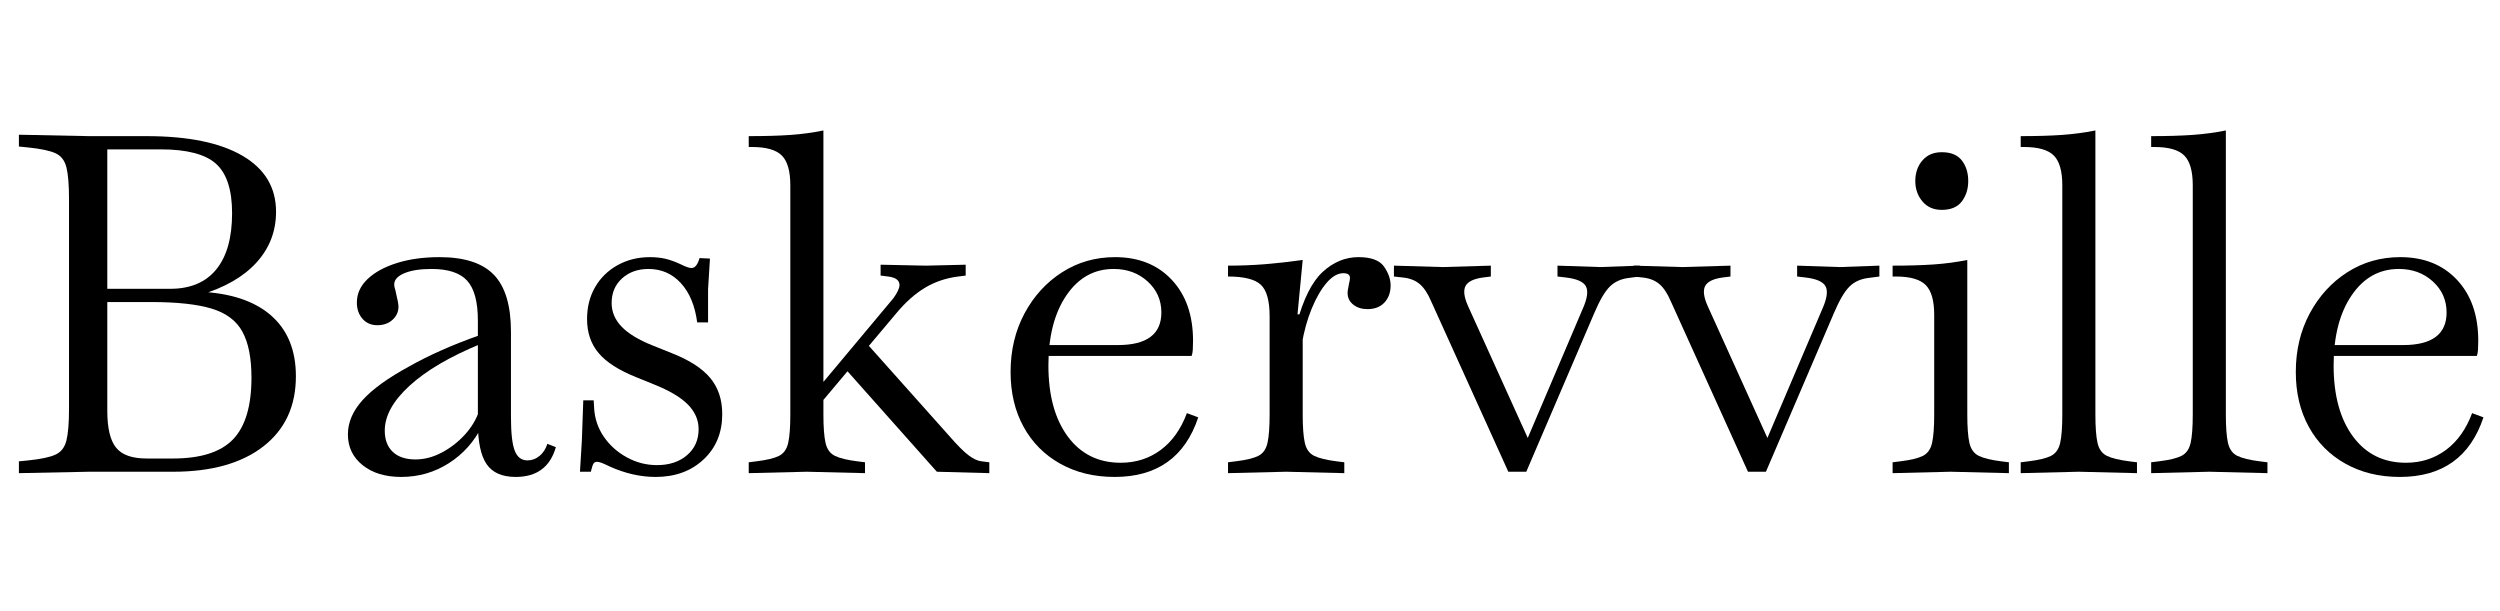 <svg width="74.046" height="18.102" viewBox="0 0 74.046 18.102" xmlns="http://www.w3.org/2000/svg"><path transform="translate(0 13.972) scale(.014 -.014)" d="m40-3v25l20 2q39 4 57 12t23.5 30 5.5 67v444q0 45-5.5 67t-23.5 30-57 12l-20 2v25l148-3h122q132 0 203-41.5t71-118.5q0-62-41.5-107.5t-119.5-68.5l-3 7q100-4 153-50t53-129q0-95-69-148.5t-191-53.5h-178zm270 31h56q88 0 127 40.5t39 130.5q0 62-19 97t-65 49-128 14h-99v28h139q64 0 97.5 41t33.5 119q0 74-34 104.5t-117 30.5h-113v-553q0-55 18.5-78t64.5-23z"/><path transform="translate(9.604 13.972) scale(.014 -.014)" d="m405-11q-43 0-61.5 27t-18.5 88v216q0 59-22.5 84t-75.5 25q-36 0-57.5-9t-21.5-24q0-4 1.5-8.5t2.5-10.5q5-20 5-28 0-16-12.5-27.5t-32.5-11.5q-19 0-31 13.5t-12 34.5q0 28 22.5 49.5t62 34 90.5 12.5q79 0 115-37.5t36-120.5v-180q0-51 8-71.5t27-20.5q14 0 25.5 9.5t16.5 25.5l18-7q-18-63-85-63zm-242 0q-51 0-82 25t-31 65q0 38 31 72.5t99 71.5q30 17 67 33.5t82 32.5l1-19q-97-40-149.5-88t-52.5-95q0-29 17-45t48-16q28 0 55.5 14.5t49 38 30.5 51.5l6-33q-25-50-70.5-79t-100.5-29z"/><path transform="translate(16.464 13.972) scale(.014 -.014)" d="m211-11q-48 0-97 22-10 5-16.5 7.5t-10.5 2.5q-5 0-7.5-4t-5.5-17h-23l4 66 3 85h22l1-17q2-33 20.5-60t48.5-43.5 64-16.5q39 0 63.5 21t24.5 55q0 29-22.5 52t-72.5 43l-37 15q-55 22-79.5 51t-24.5 72q0 38 17 67.5t47.5 46.5 68.5 17q18 0 33-3.5t34-12.5q14-7 21-7 11 0 17 21l22-1-4-65v-70h-23q-7 53-34.5 83t-68.5 30q-34 0-56-20t-22-52q0-28 21-50t66-40l40-16q56-22 81.5-52.5t25.5-76.5q0-59-39.5-96t-101.5-37z"/><path transform="translate(21.966 13.972) scale(.014 -.014)" d="m15-3v23l16 2q33 4 48 11.5t19.5 27.5 4.5 60v485q0 45-18 63t-63 18h-7v23q52 0 88 2.5t70 9.5v-601q0-40 4.5-60t20-27.5 47.5-11.5l16-2v-23l-123 3zm509 0-111 3-201 226 45 54 182-204q26-30 41.5-41.5t27.5-12.5l16-2zm-356 149v38l153 183q13 18 13 28 0 15-24 18l-16 2v23l96-2 84 2v-23l-16-2q-39-5-70.5-24t-60.5-54z"/><path transform="translate(29.302 13.972) scale(.014 -.014)" d="m265-11q-65 0-115 28t-77.5 78-27.5 116q0 69 29.5 124t79.5 87 112 32q75 0 120-48t45-129q0-10-0.5-18.5t-2.5-13.5h-307l2 23h149q92 0 92 69 0 39-29 65.5t-72 26.5q-62 0-100-56t-38-148q0-95 41-150.5t112-55.5q48 0 84.5 27t55.5 78l24-9q-42-126-177-126z"/><path transform="translate(35.98 13.972) scale(.014 -.014)" d="m28-3v23l16 2q33 4 48 11.5t19.5 27.5 4.5 60v208q0 49-18.5 66.5t-69.5 17.5v23q40 0 77.5 3t80.5 9l-11-115h11v-212q0-40 4.5-60t20-27.5 47.5-11.5l16-2v-23l-123 3zm156 272-11 43q21 79 55 110.5t76 31.5q40 0 54-20t14-40q0-22-13-36t-36-14q-18 0-30 9.5t-12 24.5q0 5 1 9t2 11q1 4 1.5 7t0.5 5q0 10-14 10-18 0-35.5-20.5t-31.5-54.5-21-76z"/><path transform="translate(41.468 13.972) scale(.014 -.014)" d="m229 0-163 360q-11 26-25 37.5t-36 13.5l-18 2v23l103-3 102 3v-23l-16-2q-30-4-37.5-18t5.5-43l139-307h-25l129 303q14 32 6 46.5t-43 18.5l-17 2v23l90-3 84 3v-23l-23-3q-25-3-40.5-18.5t-32.5-55.5l-144-336z"/><path transform="translate(48.566 13.972) scale(.014 -.014)" d="m229 0-163 360q-11 26-25 37.5t-36 13.5l-18 2v23l103-3 102 3v-23l-16-2q-30-4-37.5-18t5.5-43l139-307h-25l129 303q14 32 6 46.5t-43 18.5l-17 2v23l90-3 84 3v-23l-23-3q-25-3-40.5-18.5t-32.5-55.5l-144-336z"/><path transform="translate(55.664 13.972) scale(.014 -.014)" d="m28-3v23l16 2q33 4 48 11.5t19.5 27.5 4.5 60v211q0 45-18 63t-63 18h-7v23q50 0 86.5 2.5t71.5 9.5v-327q0-40 4.5-60t20-27.5 47.5-11.5l16-2v-23l-123 3zm104 557q-26 0-41 18t-15 43q0 26 15 43.5t41 17.5q29 0 42.5-17.5t13.5-43.5q0-25-13.5-43t-42.5-18z"/><path transform="translate(59.64 13.972) scale(.014 -.014)" d="m15-3v23l16 2q33 4 48 11.5t19.5 27.5 4.5 60v485q0 45-18 63t-63 18h-7v23q50 0 86.5 2.5t71.5 9.5v-601q0-40 4.5-60t20-27.5 47.5-11.5l16-2v-23l-123 3z"/><path transform="translate(63.504 13.972) scale(.014 -.014)" d="m15-3v23l16 2q33 4 48 11.5t19.5 27.5 4.5 60v485q0 45-18 63t-63 18h-7v23q50 0 86.5 2.5t71.5 9.5v-601q0-40 4.5-60t20-27.5 47.5-11.5l16-2v-23l-123 3z"/><path transform="translate(67.368 13.972) scale(.014 -.014)" d="m265-11q-65 0-115 28t-77.5 78-27.5 116q0 69 29.5 124t79.5 87 112 32q75 0 120-48t45-129q0-10-0.5-18.5t-2.5-13.5h-307l2 23h149q92 0 92 69 0 39-29 65.5t-72 26.5q-62 0-100-56t-38-148q0-95 41-150.5t112-55.5q48 0 84.5 27t55.5 78l24-9q-42-126-177-126z"/></svg>